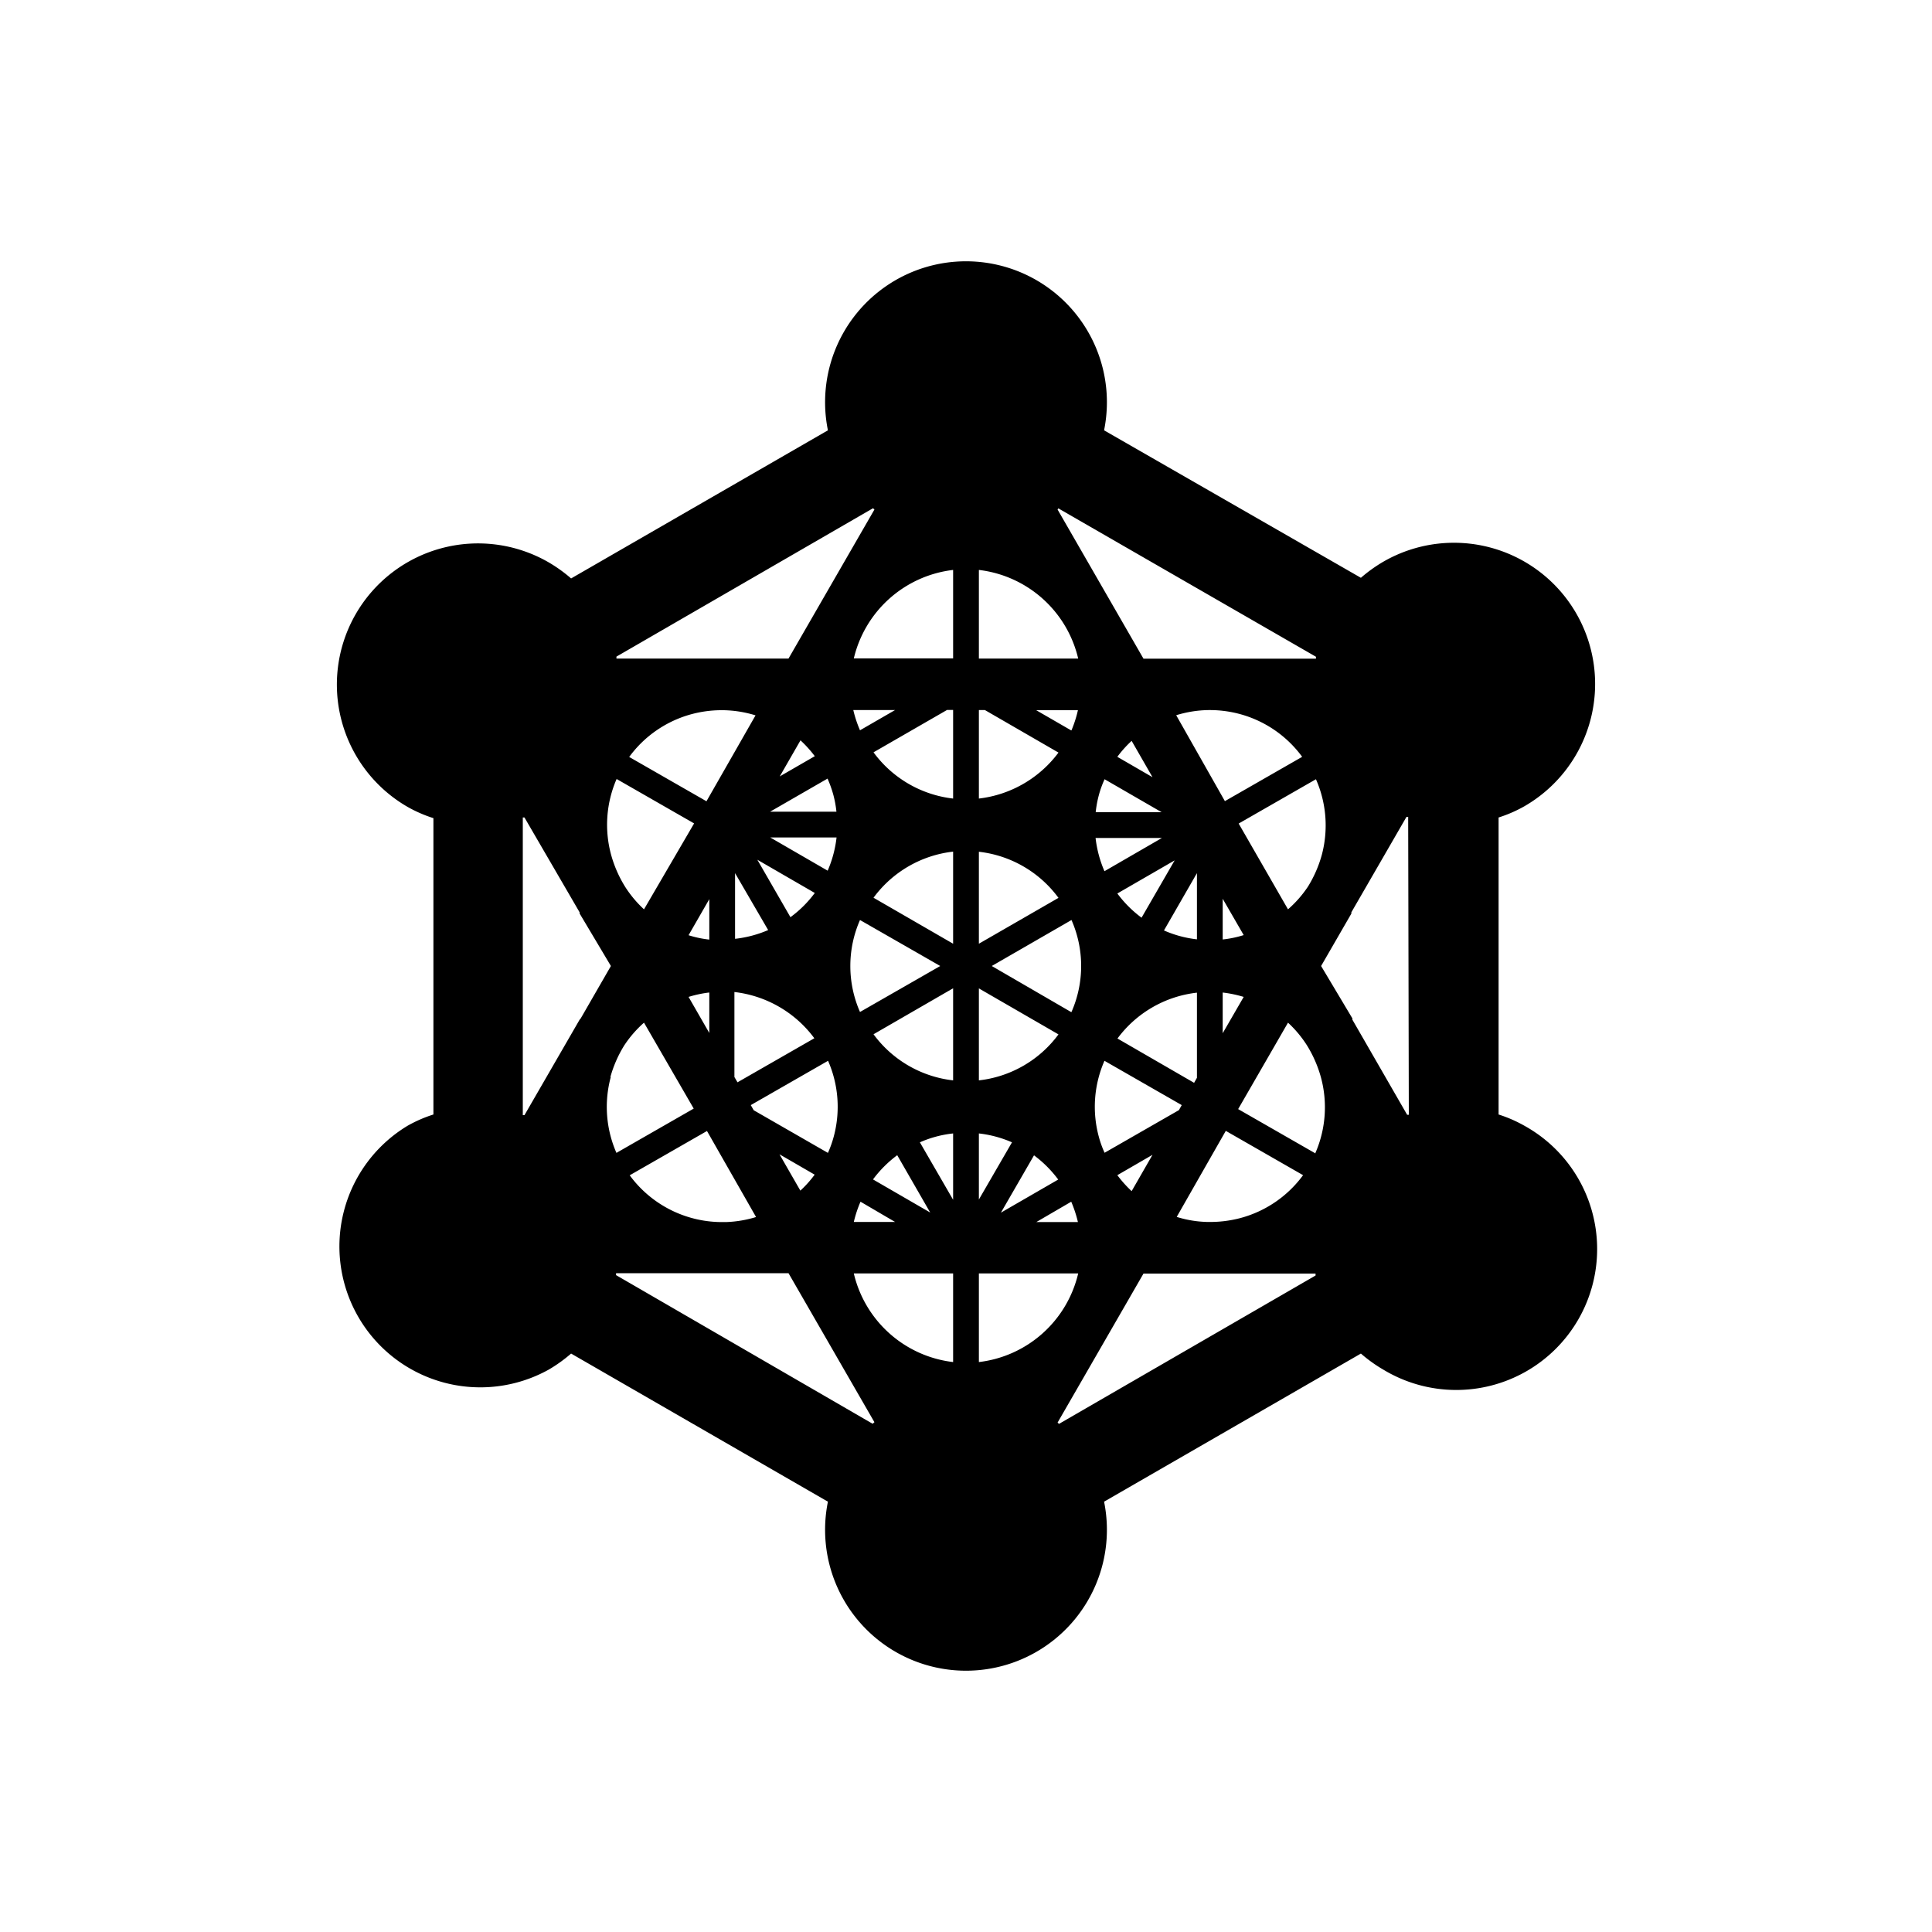 <svg id="Livello_22" data-name="Livello 22" xmlns="http://www.w3.org/2000/svg" viewBox="0 0 150 150"><title>metatronscube-bold</title><path d="M118.35,87.4a10.45,10.45,0,0,0-2-.87V63.47a10.45,10.45,0,0,0,2-.87,10.94,10.94,0,0,0-10.93-19,11.41,11.41,0,0,0-1.76,1.26L85.72,33.41a10.94,10.94,0,1,0-21.44,0L44.34,44.91a11.41,11.41,0,0,0-1.76-1.26,10.94,10.94,0,0,0-10.93,19,10.45,10.45,0,0,0,2,.87V86.53a10.45,10.45,0,0,0-2,.87,10.94,10.94,0,0,0,10.93,18.95,11.41,11.41,0,0,0,1.76-1.26l19.94,11.5a10.94,10.94,0,1,0,21.44,0l19.94-11.5a11.41,11.41,0,0,0,1.76,1.26A10.94,10.94,0,1,0,118.35,87.4ZM67.78,39.46l.11.1L61.22,51.13H47.86l0-.15Zm0,52.11a9.06,9.06,0,0,1,1.88-1.88l2.56,4.45Zm1.71,3.3H66.29a9.32,9.32,0,0,1,.52-1.57Zm-2.72-16.3a8.87,8.87,0,0,1,0-7.14L73,75Zm0-21.87a9.32,9.32,0,0,1-.52-1.57h3.24ZM58.52,86.2l-.23-.4,6-3.44a8.89,8.89,0,0,1,.44,5.89,8.23,8.23,0,0,1-.45,1.26Zm4.73,5a8.71,8.71,0,0,1-1.11,1.24l-1.62-2.82Zm1-30.75a9,9,0,0,1,.45,1.26,8.38,8.38,0,0,1,.24,1.31H59.79Zm-3.71-.17,1.61-2.8a9.21,9.21,0,0,1,1.11,1.23Zm4.41,4.74a9.05,9.05,0,0,1-.69,2.58l-4.46-2.58Zm-1.69,4.31a8.86,8.86,0,0,1-1.89,1.88l-2.57-4.46Zm0,11.26-6,3.44-.24-.41v-6.6A9,9,0,0,1,63.24,80.63Zm-3.62-8.38a9,9,0,0,1-2.57.68V67.79Zm-4.79-10-6-3.44a8.86,8.86,0,0,1,4.87-3.33,9,9,0,0,1,2.23-.3h.21a8.94,8.94,0,0,1,2.5.4Zm.22,7.6v3.14a8.25,8.25,0,0,1-1.61-.34Zm0,7.26V80.2l-1.61-2.8A9.05,9.05,0,0,1,55.05,77.06Zm3.63,17.42a9,9,0,0,1-2.29.39h-.16a8.89,8.89,0,0,1-7.36-3.63l6-3.44Zm-10.81-34,6,3.44L50,70.6a8.81,8.81,0,0,1-1.49-1.79l-.06-.1a9.48,9.48,0,0,1-1-2.33A8.89,8.89,0,0,1,47.87,60.49ZM45,79.17l-4.28,7.41-.13,0V63.47l.13,0L45,70.83a.73.73,0,0,0,0,.09L47.43,75l-2.35,4.08A.73.73,0,0,0,45,79.17Zm2.39,4.45a9.48,9.48,0,0,1,1-2.33l.06-.1A8.81,8.81,0,0,1,50,79.4l3.86,6.67-6,3.44A8.89,8.89,0,0,1,47.42,83.62Zm20.36,26.92L47.83,99l0-.15H61.22l6.67,11.57ZM74,105.75a9,9,0,0,1-7.71-6.88H74Zm0-12.6-2.58-4.46A8.65,8.65,0,0,1,74,88Zm0-9.27a8.91,8.91,0,0,1-6.18-3.58L74,76.73Zm0-10.61L67.82,69.7A8.91,8.91,0,0,1,74,66.12ZM74,62a8.92,8.92,0,0,1-6.18-3.59l5.71-3.29H74Zm0-10.88H66.29A9,9,0,0,1,74,44.25ZM85.76,89.5a7.75,7.75,0,0,1-.45-1.25,8.89,8.89,0,0,1,.44-5.89l6,3.44-.22.39Zm3.72.16-1.62,2.82a9.29,9.29,0,0,1-1.11-1.24Zm.71-26.6H85.07a8.38,8.38,0,0,1,.24-1.31,7.75,7.75,0,0,1,.45-1.25Zm-3.44-4.3a8.71,8.71,0,0,1,1.11-1.24l1.62,2.82Zm3.46,6.3-4.46,2.58a9.05,9.05,0,0,1-.69-2.58Zm2.72,2.73v5.14a8.75,8.75,0,0,1-2.56-.69ZM91.32,55.53a8.94,8.94,0,0,1,2.5-.4H94a9,9,0,0,1,2.23.3,8.86,8.86,0,0,1,4.87,3.33l-6,3.44Zm1.61,21.54v6.61l-.22.39-5.95-3.44A8.92,8.92,0,0,1,92.93,77.07Zm-4.3-5.82a9.05,9.05,0,0,1-1.88-1.88L91.2,66.8ZM95.17,87.8l6,3.44a8.86,8.86,0,0,1-4.87,3.33,9.12,9.12,0,0,1-2.53.3h-.11a8.59,8.59,0,0,1-2.3-.39Zm-.24-7.58V77.06a9.27,9.27,0,0,1,1.63.34Zm0-7.28V69.78l1.63,2.82A8.29,8.29,0,0,1,94.93,72.94Zm1.24-9,6-3.44a8.89,8.89,0,0,1,.45,5.89,9.48,9.48,0,0,1-1,2.33l-.06.1A8.81,8.81,0,0,1,100,70.6Zm-14-24.47,20,11.52,0,.15H88.78L82.11,39.56Zm1,53.83a9.74,9.74,0,0,1,.52,1.58H80.46Zm-5.46.85,2.57-4.45a9.06,9.06,0,0,1,1.88,1.88Zm5.46-15.57L77,75l6.19-3.57a8.87,8.87,0,0,1,0,7.14Zm0-21.87-2.72-1.57h3.24A9.32,9.32,0,0,1,83.19,56.7ZM76,44.25a9,9,0,0,1,7.71,6.88H76Zm0,10.88h.47l5.71,3.3A9,9,0,0,1,76,62Zm0,11a8.91,8.91,0,0,1,6.18,3.58L76,73.27Zm0,10.61,6.18,3.57A8.91,8.91,0,0,1,76,83.88ZM76,88a8.88,8.88,0,0,1,2.57.69L76,93.13Zm0,17.76V98.87h7.71A9,9,0,0,1,76,105.75Zm6.22,4.79-.11-.1,6.67-11.57h13.36l0,.15Zm19.91-21-6-3.44L100,79.4a8.81,8.81,0,0,1,1.49,1.79l.06.1a9.48,9.48,0,0,1,1,2.33A8.89,8.89,0,0,1,102.13,89.51Zm7.25-3-.13,0L105,79.17l0-.1L102.57,75l2.35-4.07,0-.1,4.28-7.41.13,0Z"/></svg>
